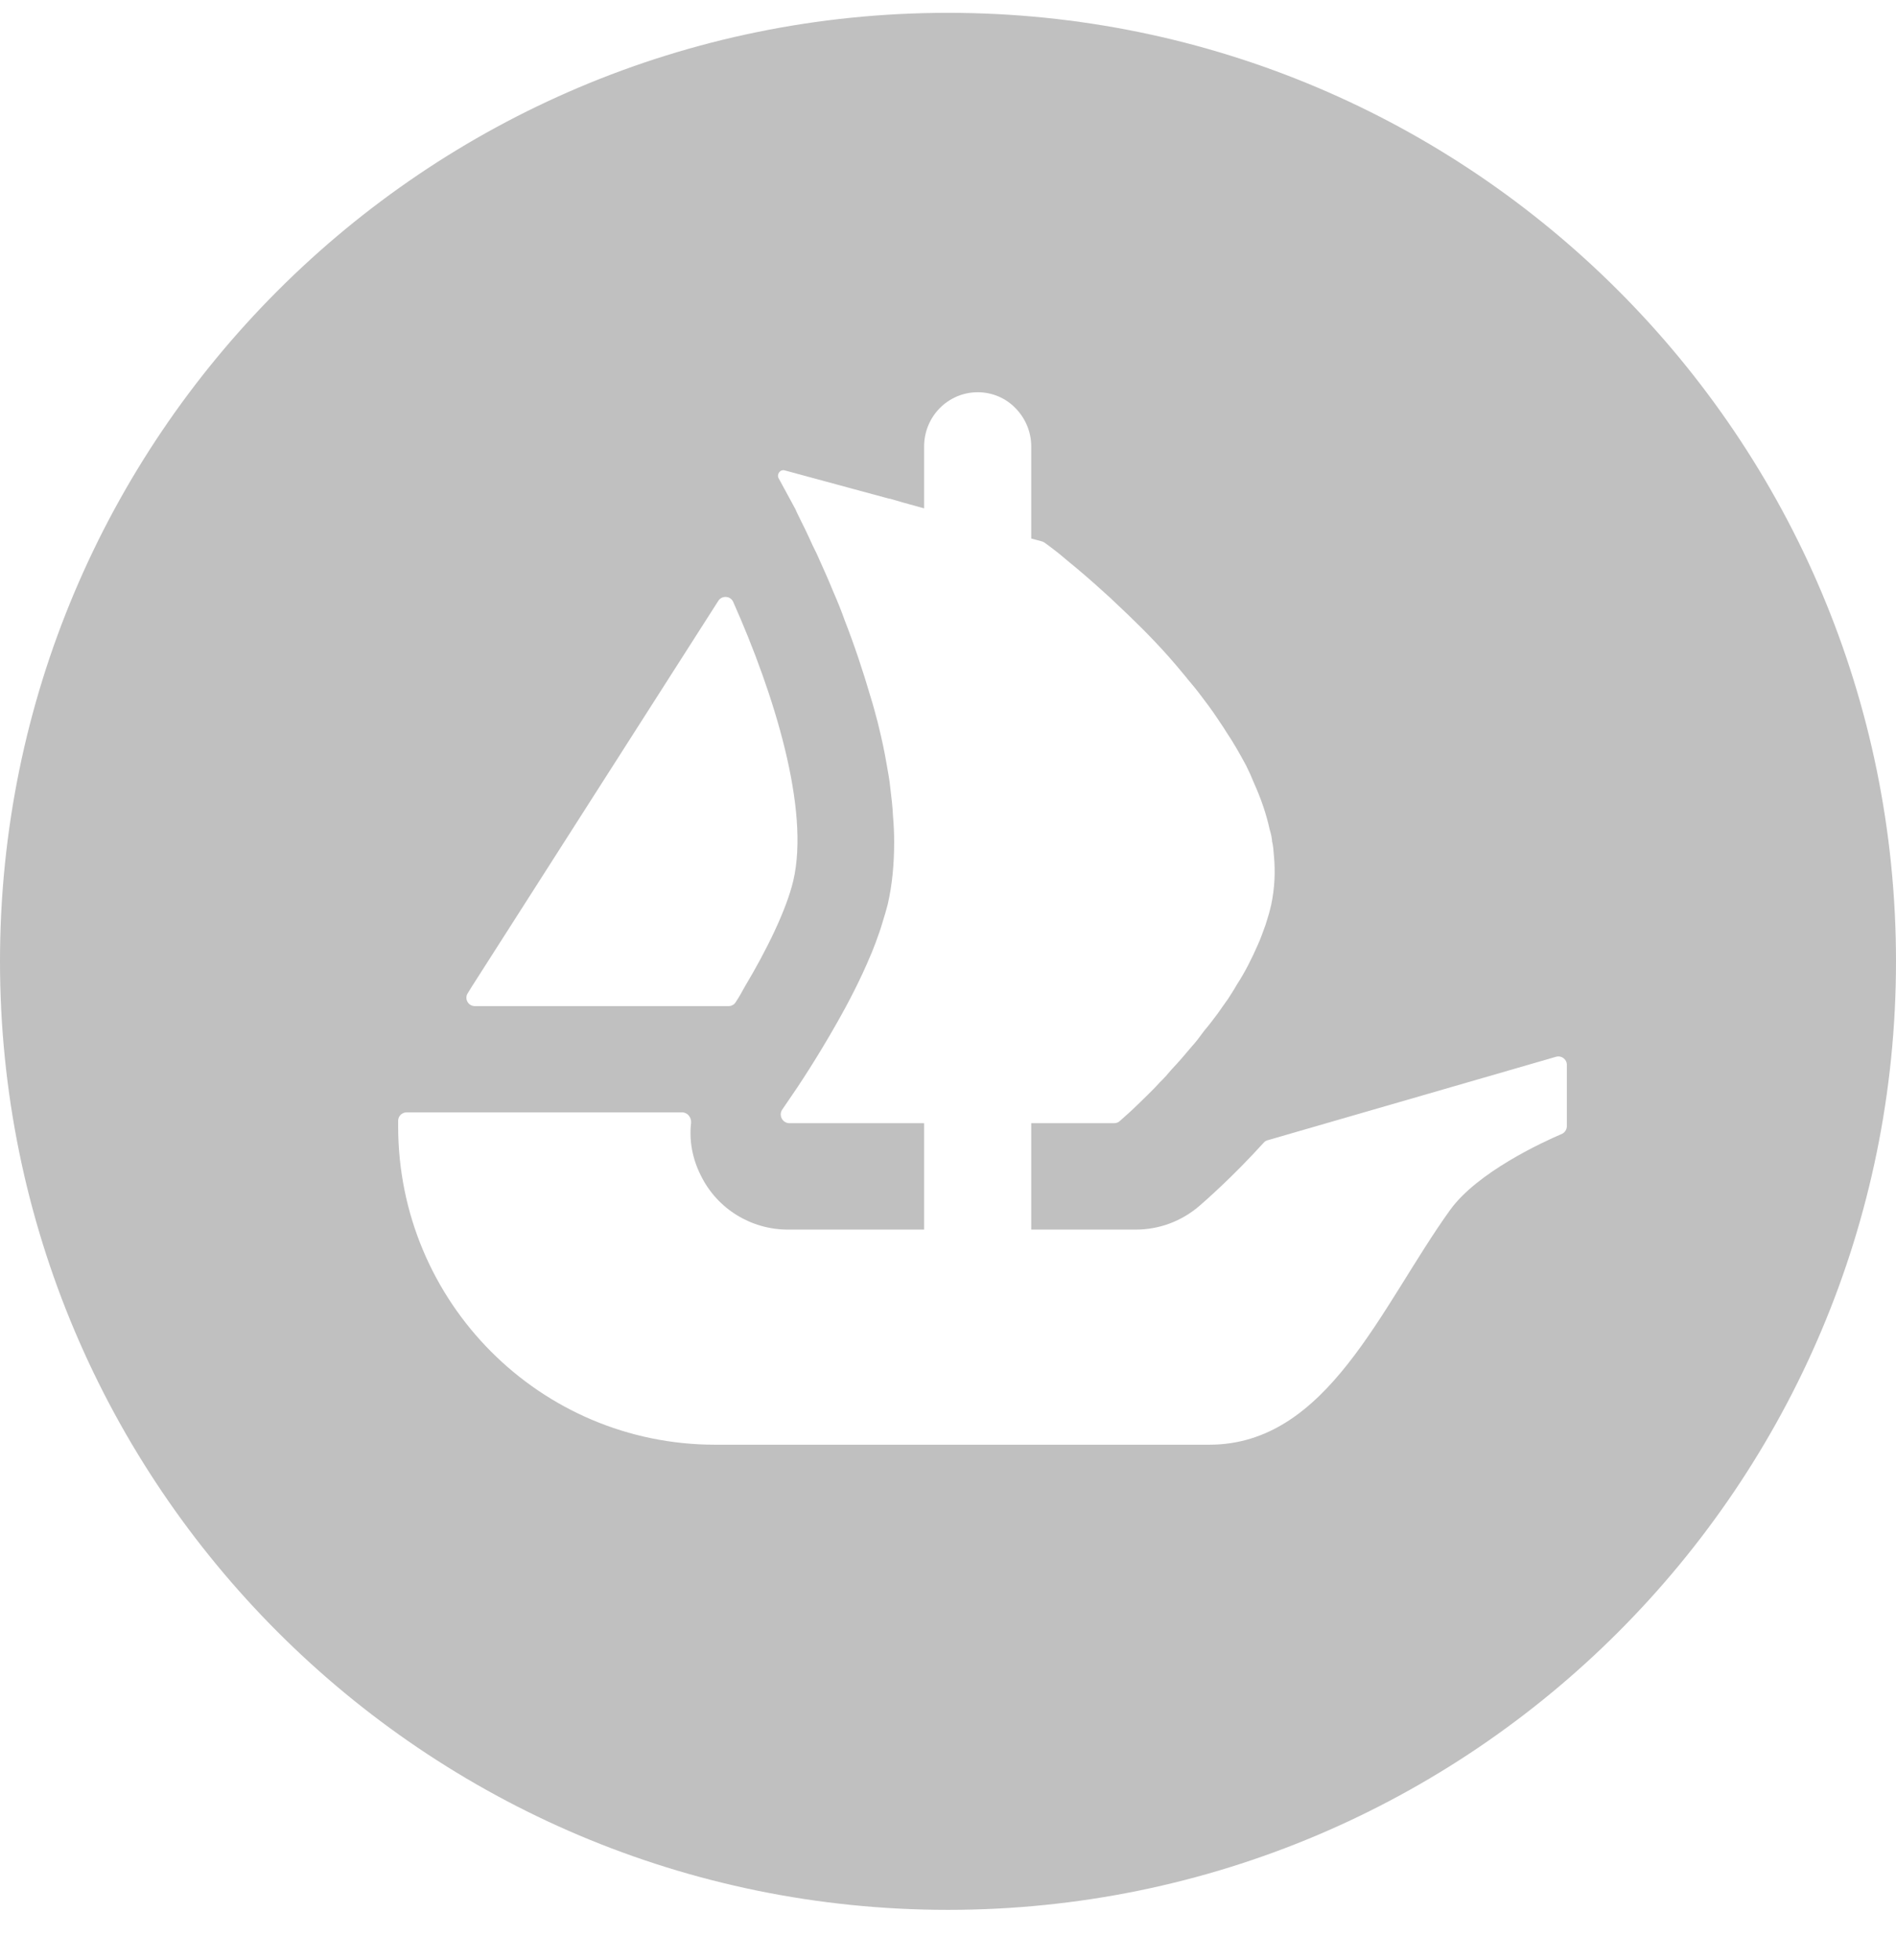 <svg width="30" height="31" viewBox="0 0 30 31" fill="none" xmlns="http://www.w3.org/2000/svg">
<g clip-path="url(#clip0_2_183)">
<path d="M15 0.203C6.717 0.203 0 6.92 0 15.203C0 23.486 6.717 30.203 15 30.203C23.283 30.203 30 23.486 30 15.203C30 6.92 23.286 0.203 15 0.203ZM7.401 15.707L7.464 15.605L11.367 9.5C11.424 9.413 11.559 9.422 11.601 9.518C12.252 10.979 12.816 12.797 12.552 13.928C12.441 14.393 12.132 15.023 11.784 15.605C11.739 15.689 11.691 15.773 11.637 15.854C11.613 15.89 11.571 15.911 11.526 15.911H7.515C7.407 15.911 7.344 15.794 7.401 15.707ZM24.792 17.807C24.792 17.864 24.759 17.912 24.711 17.933C24.408 18.062 23.373 18.539 22.944 19.136C21.846 20.663 21.009 22.847 19.134 22.847H11.316C8.544 22.847 6.3 20.594 6.3 17.813V17.723C6.3 17.651 6.36 17.591 6.435 17.591H10.791C10.878 17.591 10.941 17.669 10.935 17.756C10.902 18.038 10.956 18.329 11.091 18.593C11.349 19.118 11.886 19.445 12.465 19.445H14.622V17.762H12.489C12.381 17.762 12.315 17.636 12.378 17.546C12.402 17.51 12.426 17.474 12.456 17.432C12.657 17.144 12.945 16.7 13.233 16.193C13.428 15.851 13.617 15.485 13.77 15.119C13.8 15.053 13.824 14.984 13.851 14.918C13.893 14.801 13.935 14.69 13.965 14.582C13.995 14.489 14.022 14.393 14.046 14.303C14.118 13.991 14.148 13.661 14.148 13.319C14.148 13.184 14.142 13.043 14.13 12.911C14.124 12.764 14.106 12.617 14.088 12.47C14.076 12.341 14.052 12.212 14.028 12.08C13.995 11.885 13.953 11.69 13.905 11.495L13.887 11.42C13.851 11.285 13.818 11.159 13.776 11.024C13.653 10.604 13.515 10.193 13.365 9.809C13.311 9.656 13.251 9.509 13.188 9.365C13.098 9.143 13.005 8.942 12.921 8.753C12.876 8.666 12.84 8.588 12.804 8.507C12.762 8.417 12.72 8.327 12.675 8.24C12.645 8.174 12.609 8.111 12.585 8.051L12.321 7.565C12.285 7.499 12.345 7.418 12.417 7.439L14.067 7.886H14.073C14.076 7.886 14.076 7.886 14.079 7.886L14.295 7.949L14.535 8.015L14.622 8.039V7.061C14.622 6.587 15 6.203 15.471 6.203C15.705 6.203 15.918 6.299 16.068 6.455C16.221 6.611 16.317 6.824 16.317 7.061V8.516L16.494 8.564C16.506 8.57 16.521 8.576 16.533 8.585C16.575 8.615 16.638 8.663 16.716 8.723C16.779 8.771 16.845 8.831 16.923 8.894C17.082 9.023 17.274 9.188 17.481 9.377C17.535 9.425 17.589 9.473 17.64 9.524C17.907 9.773 18.207 10.064 18.495 10.388C18.576 10.481 18.654 10.571 18.735 10.67C18.813 10.769 18.9 10.865 18.972 10.961C19.071 11.09 19.173 11.225 19.266 11.366C19.308 11.432 19.359 11.501 19.398 11.567C19.518 11.744 19.62 11.927 19.719 12.11C19.761 12.194 19.803 12.287 19.839 12.377C19.95 12.623 20.037 12.872 20.091 13.124C20.109 13.178 20.121 13.235 20.127 13.289V13.301C20.145 13.373 20.151 13.451 20.157 13.532C20.181 13.787 20.169 14.045 20.115 14.303C20.091 14.411 20.061 14.513 20.025 14.624C19.986 14.729 19.95 14.837 19.902 14.942C19.809 15.155 19.701 15.371 19.572 15.569C19.53 15.644 19.479 15.722 19.431 15.797C19.377 15.875 19.32 15.95 19.272 16.022C19.203 16.115 19.131 16.211 19.056 16.298C18.99 16.388 18.924 16.478 18.849 16.559C18.747 16.682 18.648 16.796 18.543 16.907C18.483 16.979 18.417 17.054 18.348 17.12C18.282 17.195 18.213 17.261 18.153 17.321C18.048 17.426 17.964 17.504 17.892 17.573L17.721 17.726C17.697 17.75 17.664 17.762 17.631 17.762H16.317V19.445H17.97C18.339 19.445 18.69 19.316 18.975 19.073C19.071 18.989 19.494 18.623 19.995 18.071C20.013 18.05 20.034 18.038 20.058 18.032L24.621 16.712C24.708 16.688 24.792 16.751 24.792 16.841V17.807Z" fill="#C0C0C0"/>
</g>
<defs>
<clipPath id="clip0_2_183">
<rect width="30" height="30" fill="white" transform="translate(0 0.203)"/>
</clipPath>
</defs>
</svg>
